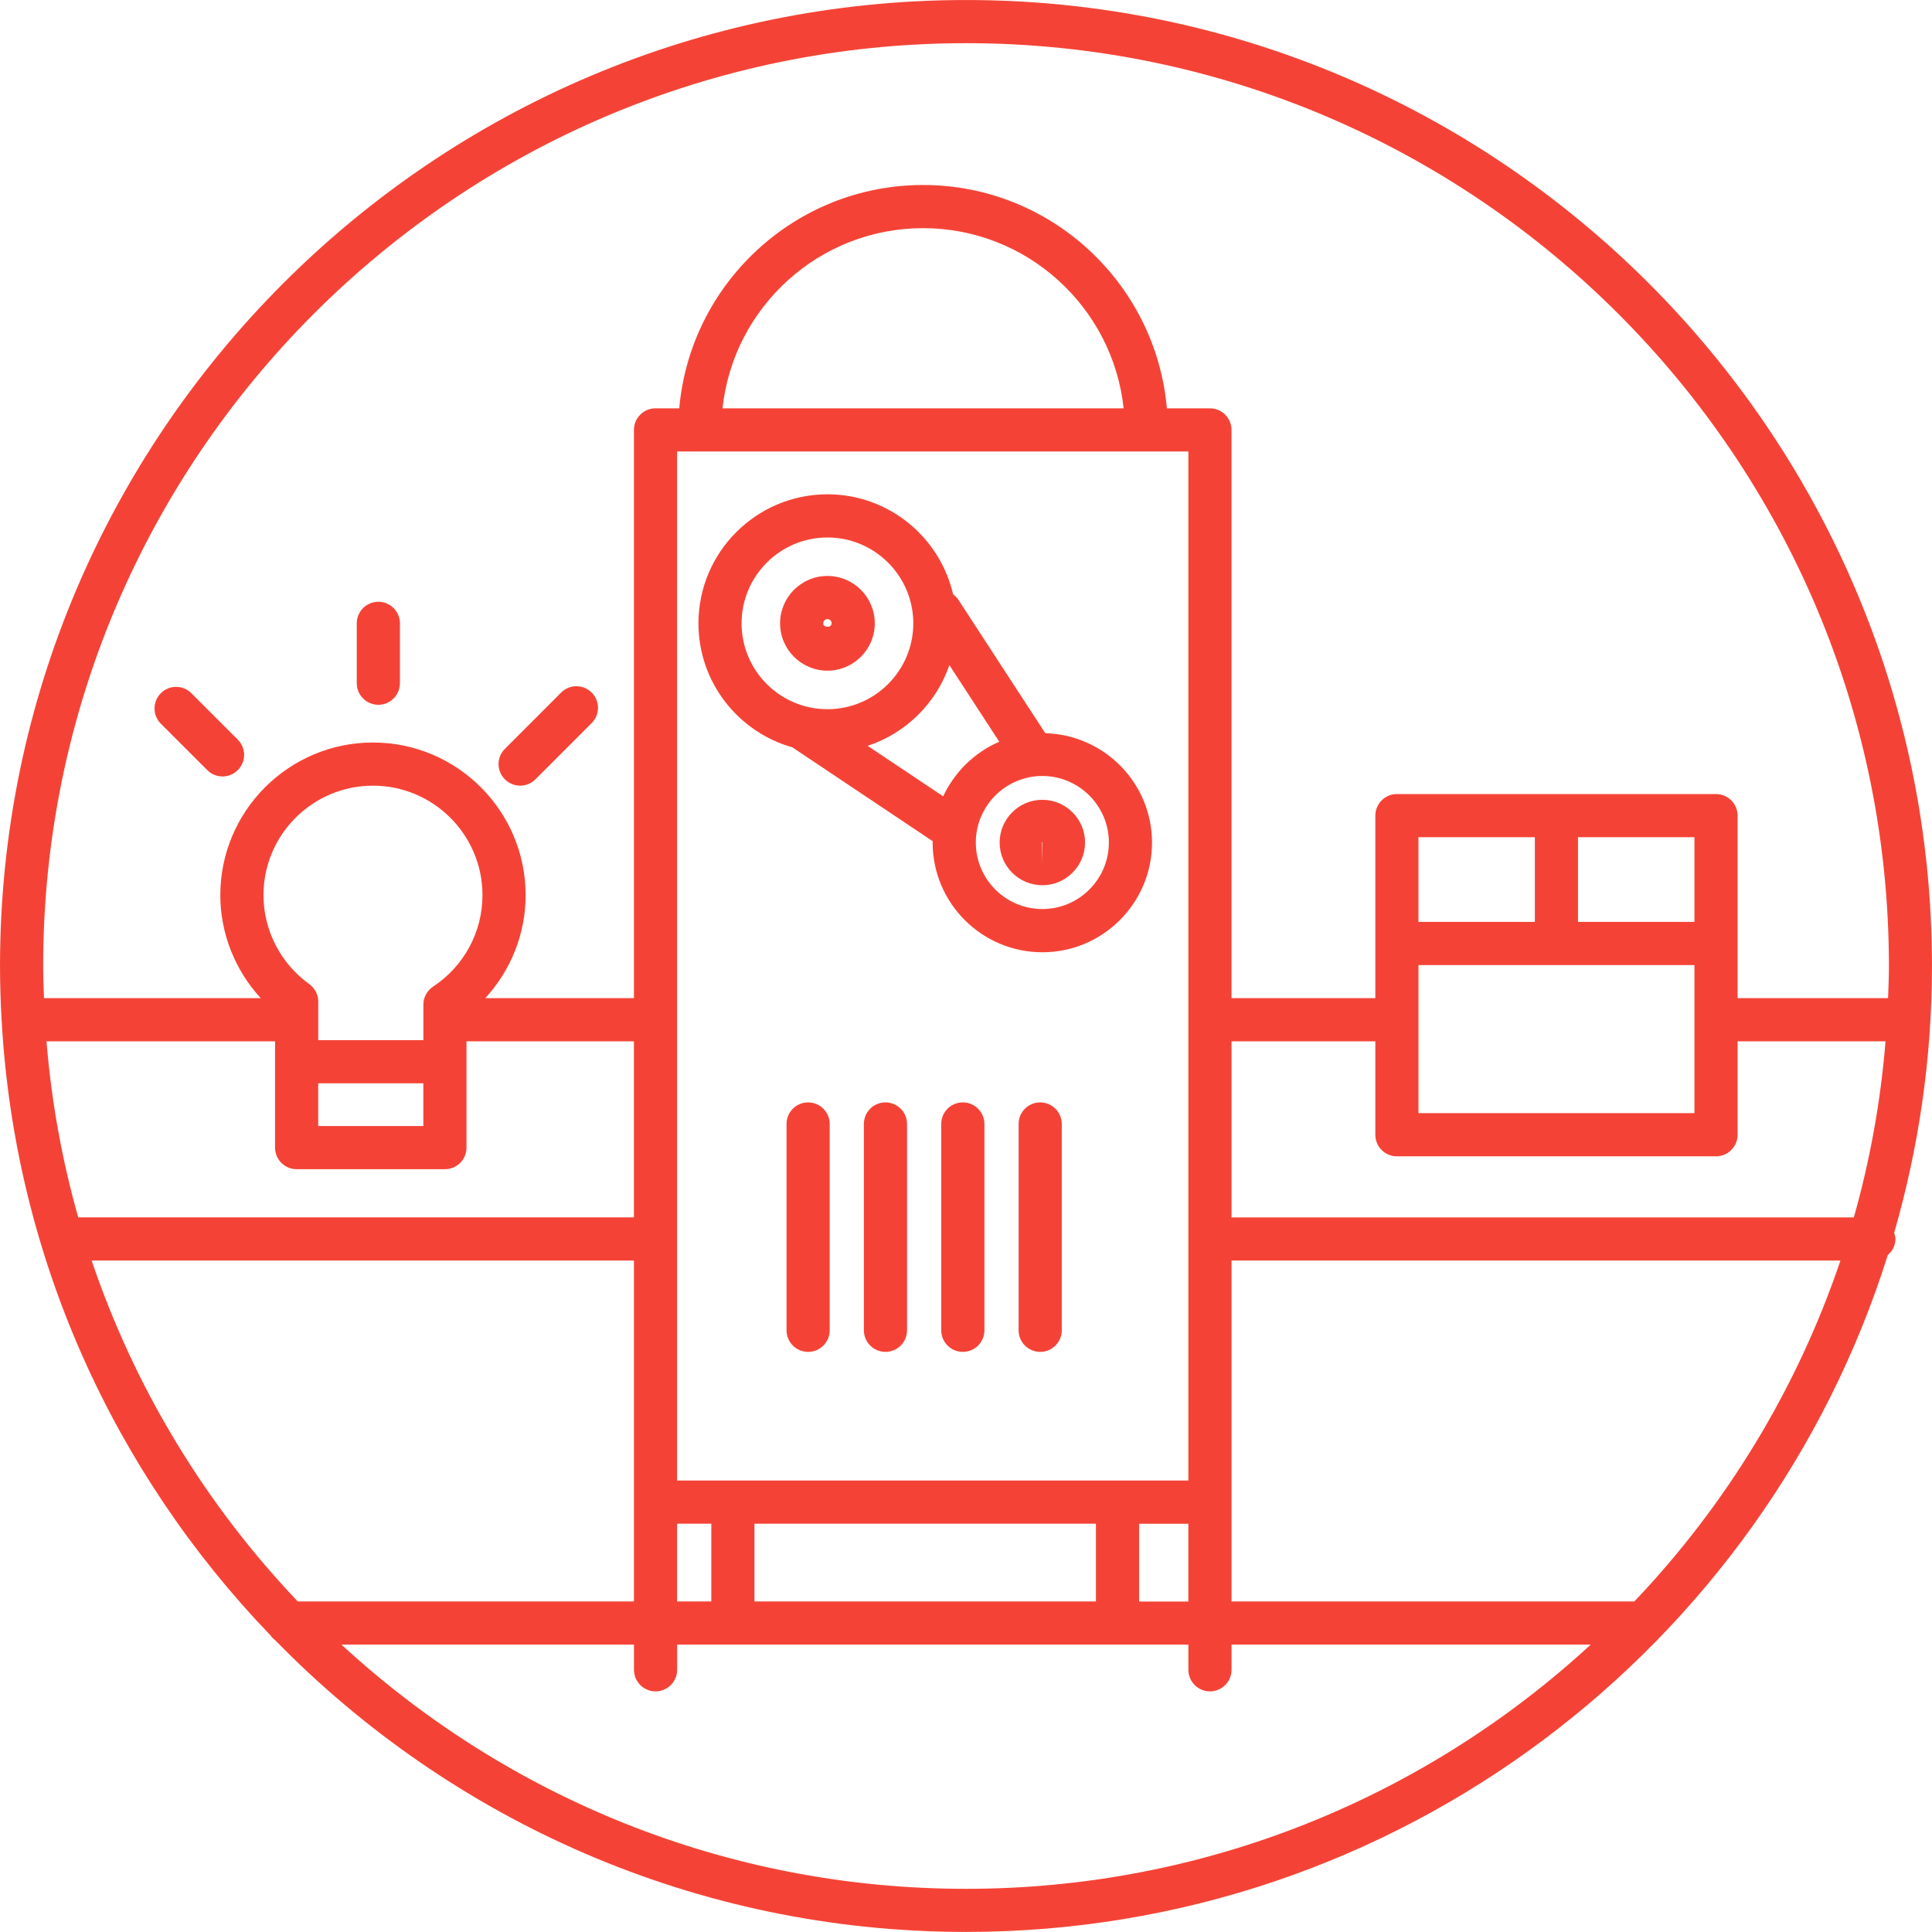<!DOCTYPE svg PUBLIC "-//W3C//DTD SVG 1.1//EN" "http://www.w3.org/Graphics/SVG/1.1/DTD/svg11.dtd">
<!-- Uploaded to: SVG Repo, www.svgrepo.com, Transformed by: SVG Repo Mixer Tools -->
<svg fill="#f44336" version="1.1" id="Capa_1" xmlns="http://www.w3.org/2000/svg" xmlns:xlink="http://www.w3.org/1999/xlink" width="800px" height="800px" viewBox="0 0 89.528 89.529" xml:space="preserve" stroke="#f44336" stroke-width="0.001">
<g id="SVGRepo_bgCarrier" stroke-width="0"/>
<g id="SVGRepo_tracerCarrier" stroke-linecap="round" stroke-linejoin="round"/>
<g id="SVGRepo_iconCarrier"> <g> <g> <path d="M44.766,0.001C20.082,0.001,0,20.083,0,44.767c0,0.832,0.027,1.656,0.072,2.479c0,0.004-0.002,0.006-0.002,0.01 c0,0.01,0.005,0.016,0.005,0.023c0.613,11.029,5.244,21,12.442,28.486c0.063,0.09,0.136,0.168,0.224,0.231 c8.135,8.34,19.482,13.53,32.024,13.53c20.02,0,37.008-13.209,42.715-31.368c0.215-0.183,0.354-0.444,0.354-0.748 c0-0.101-0.03-0.188-0.059-0.28c1.133-3.929,1.752-8.074,1.752-12.363C89.532,20.083,69.45,0.001,44.766,0.001z M44.766,2.001 c23.582,0,42.766,19.186,42.766,42.766c0,0.5-0.021,0.994-0.039,1.488H80.52v-8.458c0-0.552-0.448-1-1-1H64.732 c-0.553,0-1,0.448-1,1v8.458h-6.664V19.922c0-0.552-0.448-1-1-1h-1.995c-0.509-5.79-5.377-10.349-11.298-10.349 c-5.92,0-10.79,4.559-11.299,10.349h-1.1c-0.552,0-1,0.448-1,1v26.333h-6.891c1.188-1.289,1.872-2.979,1.872-4.774 c0-3.9-3.174-7.073-7.074-7.073s-7.074,3.173-7.074,7.073c0,1.78,0.686,3.481,1.872,4.774H2.038C2.021,45.761,2,45.267,2,44.767 C2,21.188,21.185,2.001,44.766,2.001z M85.907,56.414H57.069v-8.158h6.663v4.328c0,0.555,0.449,1,1,1H79.52c0.554,0,1-0.445,1-1 v-4.328h6.855C87.148,51.06,86.65,53.787,85.907,56.414z M75.734,74.212H57.069v-4.604V58.414h28.217 C83.271,64.375,79.98,69.75,75.734,74.212z M34.961,74.212v-3.604h15.824v3.604H34.961z M31.376,74.212v-3.604h1.585v3.604H31.376 z M13.799,74.212c-4.247-4.463-7.538-9.838-9.553-15.799h25.13v11.195v4.604H13.799z M14.746,50.2h4.871v1.981h-4.871V50.2z M20.069,45.72c-0.281,0.185-0.45,0.498-0.45,0.834V48.2h-4.871v-1.785c0-0.319-0.154-0.625-0.417-0.812 c-1.329-0.955-2.122-2.496-2.122-4.122c0-2.798,2.276-5.073,5.074-5.073s5.074,2.275,5.074,5.073 C22.358,43.19,21.5,44.775,20.069,45.72z M12.746,48.255v4.926c0,0.553,0.448,1,1,1h6.871c0.552,0,1-0.447,1-1v-4.926h7.758v8.158 H3.625c-0.744-2.627-1.242-5.354-1.471-8.158H12.746z M55.069,20.922v47.687H31.376V20.922H55.069z M33.481,18.922 c0.501-4.688,4.477-8.349,9.294-8.349s8.793,3.662,9.294,8.349H33.481z M52.787,70.612h2.281v3.603h-2.281V70.612z M78.52,38.796 v3.926h-5.396v-3.926H78.52z M65.732,44.722H78.52v6.861H65.732V44.722z M71.125,42.722H65.73v-3.926h5.395V42.722z M15.823,76.212h13.555v1.166c0,0.553,0.448,1,1,1c0.553,0,1-0.447,1-1v-1.166h23.691v1.166c0,0.553,0.448,1,1,1 c0.553,0,1-0.447,1-1v-1.166h16.643c-7.62,7.021-17.788,11.316-28.943,11.316C33.612,87.532,23.445,83.234,15.823,76.212z"/> <path d="M37.448,51.085c-0.552,0-1,0.445-1,1v9.561c0,0.552,0.448,1,1,1c0.552,0,1-0.448,1-1v-9.561 C38.448,51.534,37.998,51.085,37.448,51.085z"/> <path d="M41.032,51.085c-0.552,0-1,0.445-1,1v9.561c0,0.552,0.448,1,1,1c0.552,0,1-0.448,1-1v-9.561 C42.032,51.534,41.583,51.085,41.032,51.085z"/> <path d="M44.617,51.085c-0.552,0-1,0.445-1,1v9.561c0,0.552,0.448,1,1,1c0.552,0,1.001-0.448,1.001-1v-9.561 C45.618,51.534,45.168,51.085,44.617,51.085z"/> <path d="M48.202,51.085c-0.552,0-1,0.445-1,1v9.561c0,0.552,0.448,1,1,1c0.554,0,1-0.448,1-1v-9.561 C49.202,51.534,48.752,51.085,48.202,51.085z"/> <path d="M36.72,34.633l6.504,4.35c0,0.021-0.006,0.04-0.006,0.062c0,2.804,2.28,5.083,5.084,5.083 c2.803,0,5.082-2.279,5.082-5.083c0-2.755-2.207-4.993-4.945-5.068l-4.029-6.185c-0.065-0.103-0.151-0.181-0.244-0.249 c-0.61-2.651-2.986-4.637-5.821-4.637c-3.298,0-5.979,2.682-5.979,5.979C32.365,31.619,34.209,33.923,36.72,34.633z M51.385,39.042c0,1.7-1.385,3.083-3.082,3.083c-1.701,0-3.084-1.383-3.084-3.083c0-1.699,1.383-3.083,3.084-3.083 C50,35.96,51.385,37.345,51.385,39.042z M43.994,30.821l2.312,3.551c-1.147,0.492-2.068,1.401-2.601,2.529l-3.499-2.339 C41.984,33.977,43.389,32.583,43.994,30.821z M38.343,24.907c2.193,0,3.979,1.784,3.979,3.979c0,2.193-1.785,3.979-3.979,3.979 c-2.194,0-3.979-1.785-3.979-3.979C34.365,26.69,36.15,24.907,38.343,24.907z"/> <path d="M38.343,31.079c1.21,0,2.194-0.984,2.194-2.194c0-1.211-0.983-2.195-2.194-2.195s-2.194,0.983-2.194,2.195 C36.149,30.096,37.133,31.079,38.343,31.079z M38.343,28.689c0.106,0,0.194,0.087,0.194,0.195c0,0.216-0.39,0.216-0.39,0 C38.149,28.776,38.237,28.689,38.343,28.689z"/> <path d="M46.323,39.042c0,1.093,0.889,1.979,1.979,1.979c1.092,0,1.979-0.888,1.979-1.979c0-1.091-0.89-1.979-1.979-1.979 C47.209,37.063,46.323,37.954,46.323,39.042z M48.301,40.023l-0.02-0.979c0-0.011,0.008-0.021,0.021-0.021L48.301,40.023z"/> <path d="M17.532,32.66c0.552,0,1-0.448,1-1v-2.774c0-0.553-0.448-1-1-1c-0.552,0-1,0.447-1,1v2.773 C16.532,32.209,16.98,32.66,17.532,32.66z"/> <path d="M7.453,33.537l2.152,2.151c0.194,0.194,0.45,0.293,0.707,0.293c0.256,0,0.512-0.099,0.706-0.293 c0.392-0.392,0.392-1.022,0-1.414l-2.151-2.151c-0.392-0.392-1.022-0.392-1.414,0C7.063,32.514,7.063,33.146,7.453,33.537z"/> <path d="M24.104,36.408c0.256,0,0.512-0.099,0.706-0.293l2.607-2.608c0.392-0.391,0.392-1.022,0-1.414 c-0.391-0.391-1.021-0.391-1.414,0l-2.606,2.608c-0.393,0.391-0.393,1.022,0,1.414C23.592,36.31,23.847,36.408,24.104,36.408z"/> </g> </g> </g>
</svg>